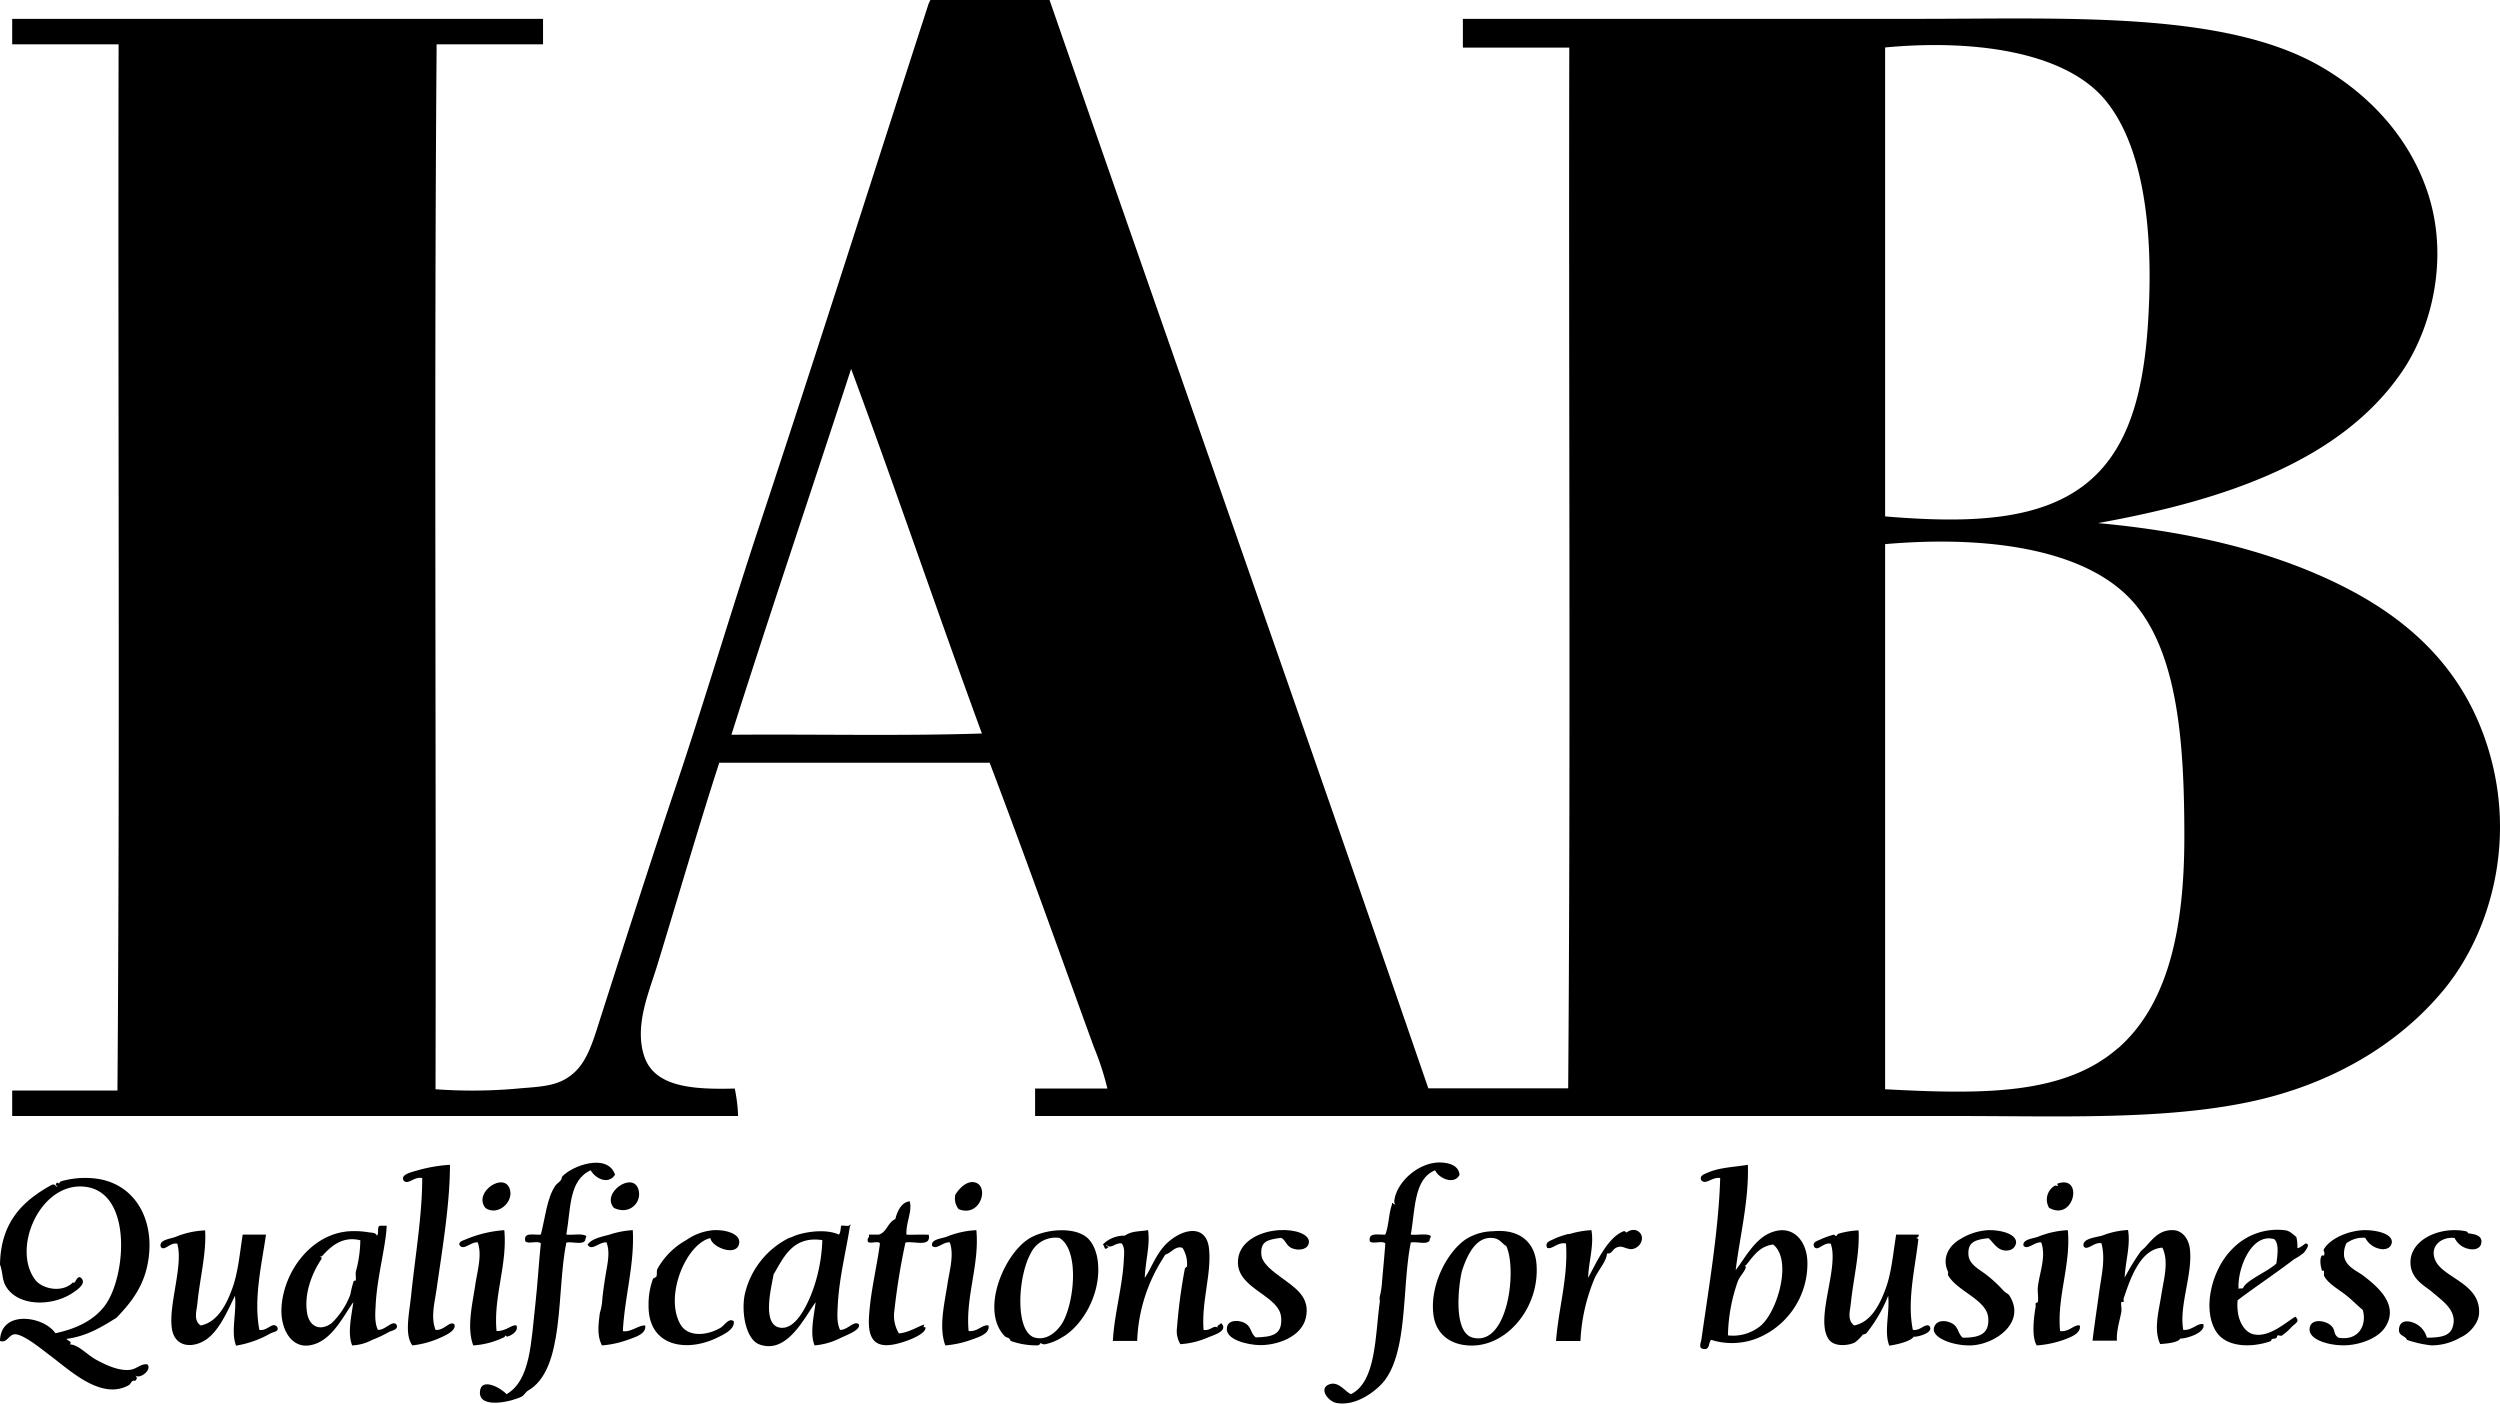 <svg xmlns="http://www.w3.org/2000/svg" viewBox="0 0 455.08 255.49"><title>IAB-logo0</title><g id="Layer_2" data-name="Layer 2"><g id="Layer_1-2" data-name="Layer 1"><path d="M426.47,106.72c-12.5-6.29-27.41-9.93-44.58-11.5,23-4.13,44.13-11.26,55.27-27.44,5.47-7.94,8.82-20.92,4.64-33.08-3.38-9.85-10.51-17.39-19-22.39C405.37,2,376.68,3.43,349,3.43H266.29V8.67h19.37c-.13,63.08.27,126.7-.2,189.44H260C237.22,131.89,214,66.13,191.05,0H169.46c-.28.05-.23.44-.4.61-9.88,30.45-20,62.38-30.87,95.22-5.2,15.72-10,32-15.33,47.81-4.61,13.72-9.2,28.08-13.52,41.55-1.22,3.8-2.25,7.61-4.64,9.89-2.55,2.44-5.35,2.68-9.68,3a93,93,0,0,1-15.74.2C79.42,135,79,71.08,79.48,8.07H98.85V3.43H2.22V8.07H21.59c-.14,63.41.26,127.36-.21,190.44H2.22v4.64H134.36a29.59,29.59,0,0,0-.61-5c-8,.22-14.78-.37-16.54-6.06-1.71-5.52.92-11.44,2.42-16.34,3.68-12,7.75-26,11.3-36.91h49.22c6.46,17,12.8,34.8,19,51.84a50.05,50.05,0,0,1,2.43,7.47H188.42v5H356.27c18.72,0,37.61.77,53.46-2.62,14.67-3.15,27-10.41,35.3-20.58,8.11-10,13.18-26.62,7.87-43.78C448.53,122,438.84,112.94,426.47,106.72Zm-293.32,27c7.08-22.36,14.55-44.35,21.78-66.57,8.14,21.92,15.73,44.39,23.81,66.37C164,134,148.28,133.62,133.15,133.75Zm210-125.08c16-1.51,32.62.71,40,9.49,6.7,8,8.56,22.13,8.07,36.31-.48,13.87-2.57,26.21-11.1,33.29S358.63,95.3,343.15,94Zm42.37,182.17c-9.81,8.56-24.61,8.41-42.37,7.47V99.05c18.79-1.64,37.44.88,45.8,11.3,7.61,9.48,8.67,25.5,8.67,42C397.62,168.55,394.88,182.68,385.52,190.84Z"/><path d="M256.81,224.74c.81-4.57.56-10.2,4.44-11.71.56,1.4,3.46,2.77,4.44.81-.2-1.7-1.86-2.13-3.23-2.22-4.24-.26-8.53,3.79-8.67,7.26.22.42.21.43-.21.21,0-.22-.26-.16-.2.2-.6,1.62-.57,3.87-1.21,5.45-1.28.06-3.14-.45-2.82,1.21.48.59,2.34-.2,2.82.4-.15,2.24-.43,4.94-.6,7.06a14.35,14.35,0,0,1-.41,2.62c-.08.31.05.69,0,1-.86,6.4-.69,14.51-5.24,16.75-1-.39-2.2-2.34-3.84-1.82-2.16.69-.37,3.14,1.22,3.43,3.68.66,7.35-2.35,8.67-4,4.35-5.57,3.22-17.22,4.84-25.21,1-.24,3.05.49,3.43-.41,0-.38.23-.44.2-.8C259.63,224.47,258,224.87,256.81,224.74Z"/><path d="M111.76,219.89c2.92,1.39,5.19-1.13,4.44-3.43C115.13,213.17,109.35,217.22,111.76,219.89Z"/><path d="M152.92,242.08c-.66-1.33-.48-3.19-.41-4.64.26-4.92,1.54-9.86,2.22-14.32.11,0,.23-.16,0-.2-.15.45-1.13.08-1.61.2-.13.54-.09,1.26-.41,1.62-2.72-1.26-7.1-.3-8.47.4a4,4,0,0,1-.6.2,15.24,15.24,0,0,0-8.07,10.29c-.68,3.41.27,8.19,2.62,9.08,5.09,1.93,8.29-5,10.29-7.67-.28,2.3-1.11,5.67-.2,7.87a13.08,13.08,0,0,0,4.84-1.41c1.41-.65,3.53-1.44,3.23-2.42C155.5,240.27,154.3,242.14,152.92,242.08Zm-5.25-6.45c-1,2.43-2.94,6.44-5.65,6.05-3.45-.49-1.55-7.5-1.21-9.68,1.83-3.09,3.48-7.06,8.88-6.26A29.82,29.82,0,0,1,147.67,235.63Z"/><path d="M129.92,223.93a10,10,0,0,0-5,1.81,13.39,13.39,0,0,0-5.25,5.25c-.2.38,0,.91-.2,1.41,0,.06-.53.27-.61.4a13.46,13.46,0,0,0-.8,4.85c-.06,7.49,6.91,8.57,12.5,5.85,1.32-.65,3.25-1.57,3-3-.9-.67-1.64.75-2.42,1.21-2.42,1.42-5.88,1.74-7.26-.6-3-5.13,1-14.71,5.44-15.74.22,1.72,5,3.54,5.25.81C134.68,224.59,132.13,223.82,129.92,223.93Z"/><path d="M176.32,242.29c-.59-6.25,2-12.1,1.41-18.36a16.37,16.37,0,0,0-5.45,1.21c-1,.34-2.83.47-2.62,1.61.7.88,2-.71,3.23-.6.8,2.24,0,4.95-.4,7.46-.59,3.85-1.63,8-.41,11.3a18.45,18.45,0,0,0,4.64-1c1.37-.51,3.47-1.07,3.23-2.62C178.88,241,178,242.47,176.32,242.29Z"/><path d="M449.47,224.53c-.29,0-.22-.32-.6-.4-4.63-.94-10.08,1.45-10.09,5.65,0,3.09,2.66,4.28,4,5.45,1.87,1.58,4.18,3.17,3.84,5.64-.3,2.09-1.61,2.62-4.85,2.63a4,4,0,0,0-2.21-2.63c-1.16-.51-2.56-.59-2.83.81-.31,1.59,1.1,1.34,1.41,2.22a20.55,20.55,0,0,0,4.44,1,10.38,10.38,0,0,0,5.25-1.41,6.2,6.2,0,0,0,2.62-2.22,4.42,4.42,0,0,0,.81-2c.44-5.6-6.29-6.54-7.87-9.68-1.3-2.6.93-4.53,3.43-4.24a3.61,3.61,0,0,0,2.62,2c1,.24,2.06-.1,2.22-1C452,224.85,450.3,224.63,449.47,224.53Z"/><path d="M103.09,224.74c.84-4.78.43-9.89,4.44-11.71.8,1.45,3.16,2.73,4.43.81-1.36-4.07-8-1.59-9.68.4,0,.76-.76,1-1.21,1.62-1.53,2.27-1.84,5.93-2.62,8.88-1.24.11-3.23-.54-2.83,1.21.48.59,2.35-.2,2.83.4-.37,3.43-.57,7.25-1,11.09-.78,6.8-.84,13.81-5.25,16.35-.9-1.08-4.69-3.22-4.84-.41-.17,3.26,6.14,1.66,7.67.81.29-.16.83-.91,1-1,6.88-3.8,5.24-18.2,7.06-27,1-.24,3,.49,3.43-.41,0-.38.22-.44.2-.8C105.91,224.47,104.23,224.87,103.09,224.74Z"/><path d="M79.28,242.08c-.91-2.37-.14-5,.2-7.46,1.09-7.6,2.42-15.51,2.43-22.59a28,28,0,0,0-5.86,1c-1.11.33-3.13.74-2.62,1.82.84,1,1.92-.76,3.43-.4,0,6.83-1.3,14.32-2,21.18-.35,3.4-1.28,7.33.21,9.28a17,17,0,0,0,4.64-1.21c1.16-.51,3.43-1.44,3-2.62C81.92,240.32,80.81,242.28,79.28,242.08Z"/><path d="M322,224.53c-2.79,1.3-4.56,4.82-6.05,6.66.77-6.23,2.42-12.63,2.22-19.16-2.38.41-5.14.47-7.26,1.41-.55.24-1.66.53-1.21,1.41.8.92,2-.68,3.43-.4-.27,9.5-2.2,20.69-3.43,29.45-.05.34-.54,1.44.2,1.61,1.48.41,1-1.16,1.61-1.61a12.47,12.47,0,0,0,9.08-.61A14.64,14.64,0,0,0,329,229.58C328.85,225.67,326.12,222.61,322,224.53Zm-1.21,16.55a7.92,7.92,0,0,1-6.25,2,31.33,31.33,0,0,1,1.81-9.88c.39-.92,1.17-1.65,1.42-2.42.1-.34-.47-.73,0-.41,1.35-1.6,2.41-3.5,5-3.83C326.24,229.29,323.67,238.29,320.76,241.08Z"/><path d="M374,215.86a2.93,2.93,0,0,0-1,4c4.58,2.57,6.31-6,1.62-4.43-.39.12.11.28,0,.4S374.22,215.72,374,215.86Z"/><path d="M27,229.38c1.2-7.62-2.66-14.48-10.49-14.93a15.92,15.92,0,0,0-5.44.6c-.23.08-.28.62-.61.2-.5.36-.29.34,0,.81-.38-.09-.36-.58-1-.4C4.31,218.48.13,222.31,0,230.18c.5,1.3.37,2.69,1,3.84,2.14,3.86,8.43,3.81,12.1,1.41.84-.55,2.54-1.66,1.82-2.63-.89-1.14-1.21,1.2-1.62.61-1.9,2-5.57,1.25-6.85-.4-4.47-5.77,1-18.18,9.28-16.95,8.52,1.27,7.17,16.83,3.22,21.79-2,2.56-5.18,4.07-8.87,4.84C8,239.58.1,238.34,0,244.1c1.27.43,1.57-1.1,2.62-1.21,1.57-.16,5.23,2.93,6.46,3.83,3.6,2.67,9.31,8.22,14.32,5.45.53-.29.46-1,1.21-.81.4-.46.4-.54,0-1,.82.78,3.12-1,2.22-2-1.27-.17-1.89.87-3.23,1-2,.2-4.27-.85-6.05-1.82s-3.24-2.76-4.84-2.82c.51-.51-.39-.64-.61-1,3.84-.48,6.79-2.42,9.08-3.83C24,237,26.31,233.94,27,229.38Z"/><path d="M92.8,216.46c-1-3.22-6.73.56-4.44,3.43C90.54,221.43,93.57,218.85,92.8,216.46Z"/><path d="M177.53,215.25c-1.67-.46-3.13,1.4-3.63,2.22a3.13,3.13,0,0,0,.6,2.63C178.44,221.7,180.13,216,177.53,215.25Z"/><path d="M165,224.74c-.11-2.22,1.08-4.14.61-6.06-1.71.14-2.4,2.28-2.63,3.23-1.37.58-1.53,2.37-3,2.83h-1.82c.15.61-.35.59-.2,1.21s1.94-.19,2.22.4c-.56,4.27-1.77,9-2,13.52-.24,4.31,1.48,5.46,4.64,4.84,1.95-.39,5.67-1.76,5.65-3,0-.42-.61.35-.2-.6-1,.24-2.82,1.48-4.64,1.61a6.23,6.23,0,0,1-.81-4.24,120.55,120.55,0,0,1,2-12.3c1.56-.32,4.72.95,4.24-1.41C167.78,224.68,165.64,224.82,165,224.74Z"/><path d="M68.79,242.08c-.65-1.35-.48-3.11-.4-4.64.27-5.12,1.86-10.6,2-14.32H69.2c-.69.12-.12,1.5-.61,1.82-.09-.59-1.07-.55-1.41-.61a15.78,15.78,0,0,0-3.63-.2c-6.79.47-11.93,7.19-12.31,13.92-.21,3.79,1.73,7.3,5,6.86,4-.53,6.1-5.1,8.07-7.87-.28,2.29-1.12,5.66-.2,7.87a8.49,8.49,0,0,0,3.63-1,22.65,22.65,0,0,0,3-1.41c.49-.3,1.93-.43,1.41-1.41C71.38,240.27,70.18,242.14,68.79,242.08Zm-4-9.07c-.06.23-.25,0-.41.2a19,19,0,0,0-.6,2.42,14,14,0,0,1-3.43,5.24c-2.06,1.5-4,.65-4.44-1.81-.67-3.95,1.26-7.92,2.62-9.89,0-.23,0-.36-.2-.4,0-.23.2-.11.2,0,1.52-1.72,3.68-3.85,7.06-3a22.4,22.4,0,0,1-.8,5.65C64.67,231.86,64.85,232.65,64.76,233Z"/><path d="M271.74,224.13a9.45,9.45,0,0,0-4.84,1.41c-3.21,2.08-6.58,8-6,13.52.39,4.14,3.67,6.11,7.66,5.85,6.32-.42,11.89-7.43,11.1-15.13C279.18,225.66,276.13,223.7,271.74,224.13Zm-3.63,19.37c-3.66-.92-2.61-9.53-2-12.11.86-2.6,2.47-6.55,5.85-6,1.12.17,1.59,1.13,2.22,1.41C276.18,231,274.55,245.11,268.11,243.5Z"/><path d="M419.65,226.35c-.12.14-1.26,1-1.45.81a7,7,0,0,0-.2-2c-.77-.6-1.16-1.07-2-1.21a11.37,11.37,0,0,0-9.68,3.43c-3.83,3.82-5.49,11.19-2.83,15.13,1.85,2.72,6.28,2.89,9.89,1.61.21-.69.5-.23,1-.6.24-.18,0-.32.2-.41s.61.12.81,0a11,11,0,0,0,1.81-1.61c.62-.61,1.57-1,.61-1.82-1.66,1-4.69,3.78-7.47,3.23-1.5-.29-2.41-1.72-2.82-3.23a9.19,9.19,0,0,1-.2-3c3.06-2.32,7.18-5.07,10.29-7.47a10,10,0,0,0,1.81-1.21C419.72,227.56,420.68,226.39,419.65,226.35ZM414.37,230c-1.6,1.5-5.42,3-6.05,4.44-.1.2-.73,0-.83.2,0,.07,0,.14,0,.2a.37.37,0,0,1,0-.2c-.24-3.78,2.38-10.25,6.47-9.08C414.92,226.3,414.56,228.64,414.37,230Z"/><path d="M419.61,226.35h0S419.66,226.32,419.61,226.35Z"/><path d="M221.73,241.71a1.41,1.41,0,0,1,.18.17l-.18-.17c-.78-.64-1.41.62-2.64.37-.4-5.13,1.45-10.18,1-14.72-.5-5-5.54-3.57-8.28-.41-1.62,1.88-2.47,4.39-3.43,5.65.14-3.23,1-5.88.61-8.67-1.74.27-2.93.12-4.24,1a5.44,5.44,0,0,0-4,1.61c.35.21.25,1.18.81.61.58-.12-.31-.32-.21-.61.83,1,1.59-.37,2.83-.2.62.77.44,2,.4,2.82-.21,4.93-1.75,10-2,14.93H207a29.87,29.87,0,0,1,4.64-14.93c.61-1,.32-.64,1-1s1.55-1.43,2.62-1a5.58,5.58,0,0,1,.81,3.43.66.66,0,0,0-.4.4,99,99,0,0,0-1.42,10.69,4.65,4.65,0,0,0,.61,3,14.78,14.78,0,0,0,5-1.21c1.2-.49,3.81-1.22,2.42-2.63C221.94,241.27,221.36,241.28,221.73,241.71Z"/><path d="M232.8,223.93c-3.54.22-7.58,2.15-7.46,6,.15,4.78,7.56,5.89,7.87,9.89.24,3.11-1.52,3.55-4.64,3.63-1-.82-.71-1.94-2-2.63-1-.54-3-.64-3.23.81-.4,2.23,3.76,3.2,6.06,3.23,3.21,0,7.42-1.52,8.27-4.84,1-3.91-2-5.65-4.44-7.47-1.32-1-3.54-2.49-3.63-4.23-.12-2.26.89-2.65,3.63-3,.94.54.9,1.61,2.22,2s2.74,0,2.82-1.21C238.34,224.69,235.83,223.74,232.8,223.93Z"/><path d="M297.76,223.93a1.88,1.88,0,0,0-1.61.4c-.23.08-.3-.32-.61-.2-3,1.14-5.12,6.11-6.45,8.47.08-2.91,1.1-5.85.6-8.67a16.57,16.57,0,0,0-3.63.6c-.71.21-.43,0-1,.21a14,14,0,0,0-2.21.8c-.66.35-1.7.54-1.21,1.62,1,.31,1.83-1.09,3.42-.81.43,6.15-1.37,11.8-1.81,17.75h4.44a33.23,33.23,0,0,1,2.62-11.5c.78-1.61,2.11-3,2.22-4.44,1.09.17.87-1,2.22-1.21.75-.12,1.54.56,2.42.41C299,227,299.63,224.57,297.76,223.93Z"/><path d="M113.38,242.29c.33-6.27,2.14-12.1,1.81-18.36a16.07,16.07,0,0,0-4.23.81c-1.53.42-3.19.71-4,1.81.7,1.3,2.08-.5,3.43-.4.76,1.82.12,4.17-.2,6.25-.28,1.75-.5,3.36-.61,4.84a12,12,0,0,1-.4,1.82c-.25,2.08-.53,4.07.4,5.85a18.09,18.09,0,0,0,4.64-1c1.38-.51,3.46-1.06,3.23-2.62C116.37,241.14,114.67,242.63,113.38,242.29Z"/><path d="M197.7,225.14c-2.49-1.89-7.73-1.38-10.49.4-4.5,2.92-8.7,12.89-4.44,17.55.59.65.79.12,1.21,1a13.69,13.69,0,0,0,4.85.81c.44,0,.51-.38.6-.4s.39.28.81.2a9.54,9.54,0,0,0,3-1.21c3.58-1.95,7-7.5,6.66-13.12C199.83,228.57,199.18,226.26,197.7,225.14Zm-4.23,15.53c-.79,1.41-2.69,3.42-5.05,2.83-3.7-.93-3.19-11.05-.8-15.34a5,5,0,0,1,5.24-2.82C196.54,227.61,195.54,237,193.47,240.67Z"/><path d="M430.31,223.93c-2.58.06-6,1.36-7.27,3.43-.25.42.27.39,0,1.21,0,0-.32-.1-.4,0-.46.58-.19,2,0,2.62.1.36.27-.08.4.2,0,.05,0,.76,0,.81.63,1.36,2.55,2.44,3.84,3.43s2.2,2,3.22,2.82c.77,2.64-.65,5.7-4.43,5.05-1.11-.75-.33-1.48-1.62-2.42-1-.71-3.48-1.12-3.63.8s3.17,2.9,5.65,3c2.92.15,6.62-1.06,8.07-3.23,2.75-4.13-1.49-7.56-4-9.48-1.12-.84-3.05-1.56-3.43-3.43a4.35,4.35,0,0,1,.41-2.42,5,5,0,0,1,3.43-1,3.83,3.83,0,0,0,2.62,2c1.05.26,2.15-.15,2.22-1.21C435.45,224.47,432.29,223.88,430.31,223.93Z"/><path d="M47.21,242.08c-1.09-5.72.47-12.12,1.21-17.34H44.18c-.55,3.47-.85,7.1-2,10.08-1,2.66-2.59,5.86-5.65,6.46-1.36-.92-.73-2.66-.6-4,.43-4.5,1.66-9.12,1.41-13.31a15.8,15.8,0,0,0-5.45,1.21c-1.19.4-3,.55-2.62,1.81.68.85,1.65-.88,3-.6,1.13,3.88-1.58,11-1,15.33.5,3.82,4.26,3.76,6.66,1.82,2.18-1.77,3.61-5.16,4.84-7.67.33,3.17-.78,6.54.2,9.08a18.69,18.69,0,0,0,6.25-2.22c.54-.3,1.72-.34,1.21-1.21C49.6,240.52,48.65,242.37,47.21,242.08Z"/><path d="M348.2,242.08c-1.11-5.41.47-11.44,1-16.54-.18-.22-.68,0,0-.4,0-.25.31-.41-.2-.4h-3.84c-.56,3.45-.85,7.1-2,10.08-1,2.66-2.59,5.86-5.64,6.46-1.32-1-.75-2.66-.61-4,.45-4.48,1.65-9.13,1.41-13.31a14.79,14.79,0,0,0-3.63.6c-.25.07-.35.39-.4.41-.23.07-.29-.3-.61-.2a15.53,15.53,0,0,0-2.22.8c-.55.28-1.66.49-1.21,1.41.68.85,1.65-.88,3-.6,1.58,4.36-2.88,13.61-.4,17.35,1,1.56,3.79,1.19,4.84.6a7.88,7.88,0,0,0,1.41-1.41,1.66,1.66,0,0,0,.61-.2,26.27,26.27,0,0,0,4-6.86c.32,3.14-.8,6.55.2,9.08,1.71-.24,3.92-.84,4.44-1.62.81.06,3.87-.79,2.82-2C350.37,240.9,349.55,242.29,348.2,242.08Z"/><path d="M397.42,242.08c-.79-4.44,1.75-10.14,1.21-14.72-.21-1.84-1.34-3.35-3-3.43-2.46-.12-3.71,1.52-5.05,3-.34.39-.67.56-1,1a41.41,41.41,0,0,0-2.82,4.64c.11-2.88,1.1-5.85.61-8.67a14.76,14.76,0,0,0-4.64,1c-1.32.38-3.84.56-3.43,2,.66.85,1.87-.84,3.22-.6.79,2.82,0,5.94-.4,8.88s-.87,6-1.21,8.87h4.44c-.13-1.85.58-3.9.8-5.24.11-.64-.12-1.34,0-1.82,0,0,.37,0,.41,0s0-.5,0-.6c1.23-3.62,3-9,7.06-9.28,1.23,2.53.26,5.71-.2,8.67s-1.42,6.23-.2,8.88c1.43-.08,3.43-.34,3.63-1,1,.06,4.7-1,4.23-2.62C400,240.79,399,242.24,397.42,242.08Z"/><path d="M361.92,223.93a10.62,10.62,0,0,0-5.05,1.61c-2,1.1-3.52,3.41-2.22,6.05,0-.06-.15.35,0,.61,1.71,2.9,7,4.4,7.27,7.67.22,2.82-1.35,3.65-4.64,3.63-.94-.8-.76-2-2-2.63-1.09-.57-2.83-.66-3.23.81-.5,1.85,3.51,3.31,6.66,3.23,4.44-.12,10.21-4.18,7.06-9.08-.23-.36-.79-.56-1-.81a23.79,23.79,0,0,0-3.23-3c-1.29-1-3.13-1.86-3.22-3.63-.11-2.09.87-2.71,3.63-3,.86.61,1.67,2.53,3.63,2.22a1.58,1.58,0,0,0,1.41-1.41C367.05,224.66,364.39,223.88,361.92,223.93Z"/><path d="M92,243.09s.22.26.41.2c.76-.23,2-1,1.61-2-.81-.26-1.89,1.06-3.63,1-.6-6.27,2-12.1,1.41-18.36a22,22,0,0,0-6.86,1.61c-.44.22-1.71.48-1.21,1.21.7.88,2-.71,3.23-.6.8,2.24,0,4.94-.4,7.46-.57,3.86-1.64,8-.41,11.3a15.17,15.17,0,0,0,5.45-1.41C92,243.36,91.89,243.14,92,243.09Z"/><path d="M375,242.29c-.59-6.25,2-12.1,1.41-18.36a16.37,16.37,0,0,0-5.45,1.21c-1,.34-2.83.47-2.62,1.61.7.88,2-.71,3.23-.6.93,2.58-.31,5.52-.61,8.07-.1.91.13,1.89,0,2.82,0,0-.37.12-.4.2s0,.43,0,.61c-.38,2.1-.75,5.6.2,7.06a18.38,18.38,0,0,0,4.84-1c1.3-.48,3.25-1.17,3-2.62C377.58,241,376.71,242.52,375,242.29Z"/></g></g></svg>
